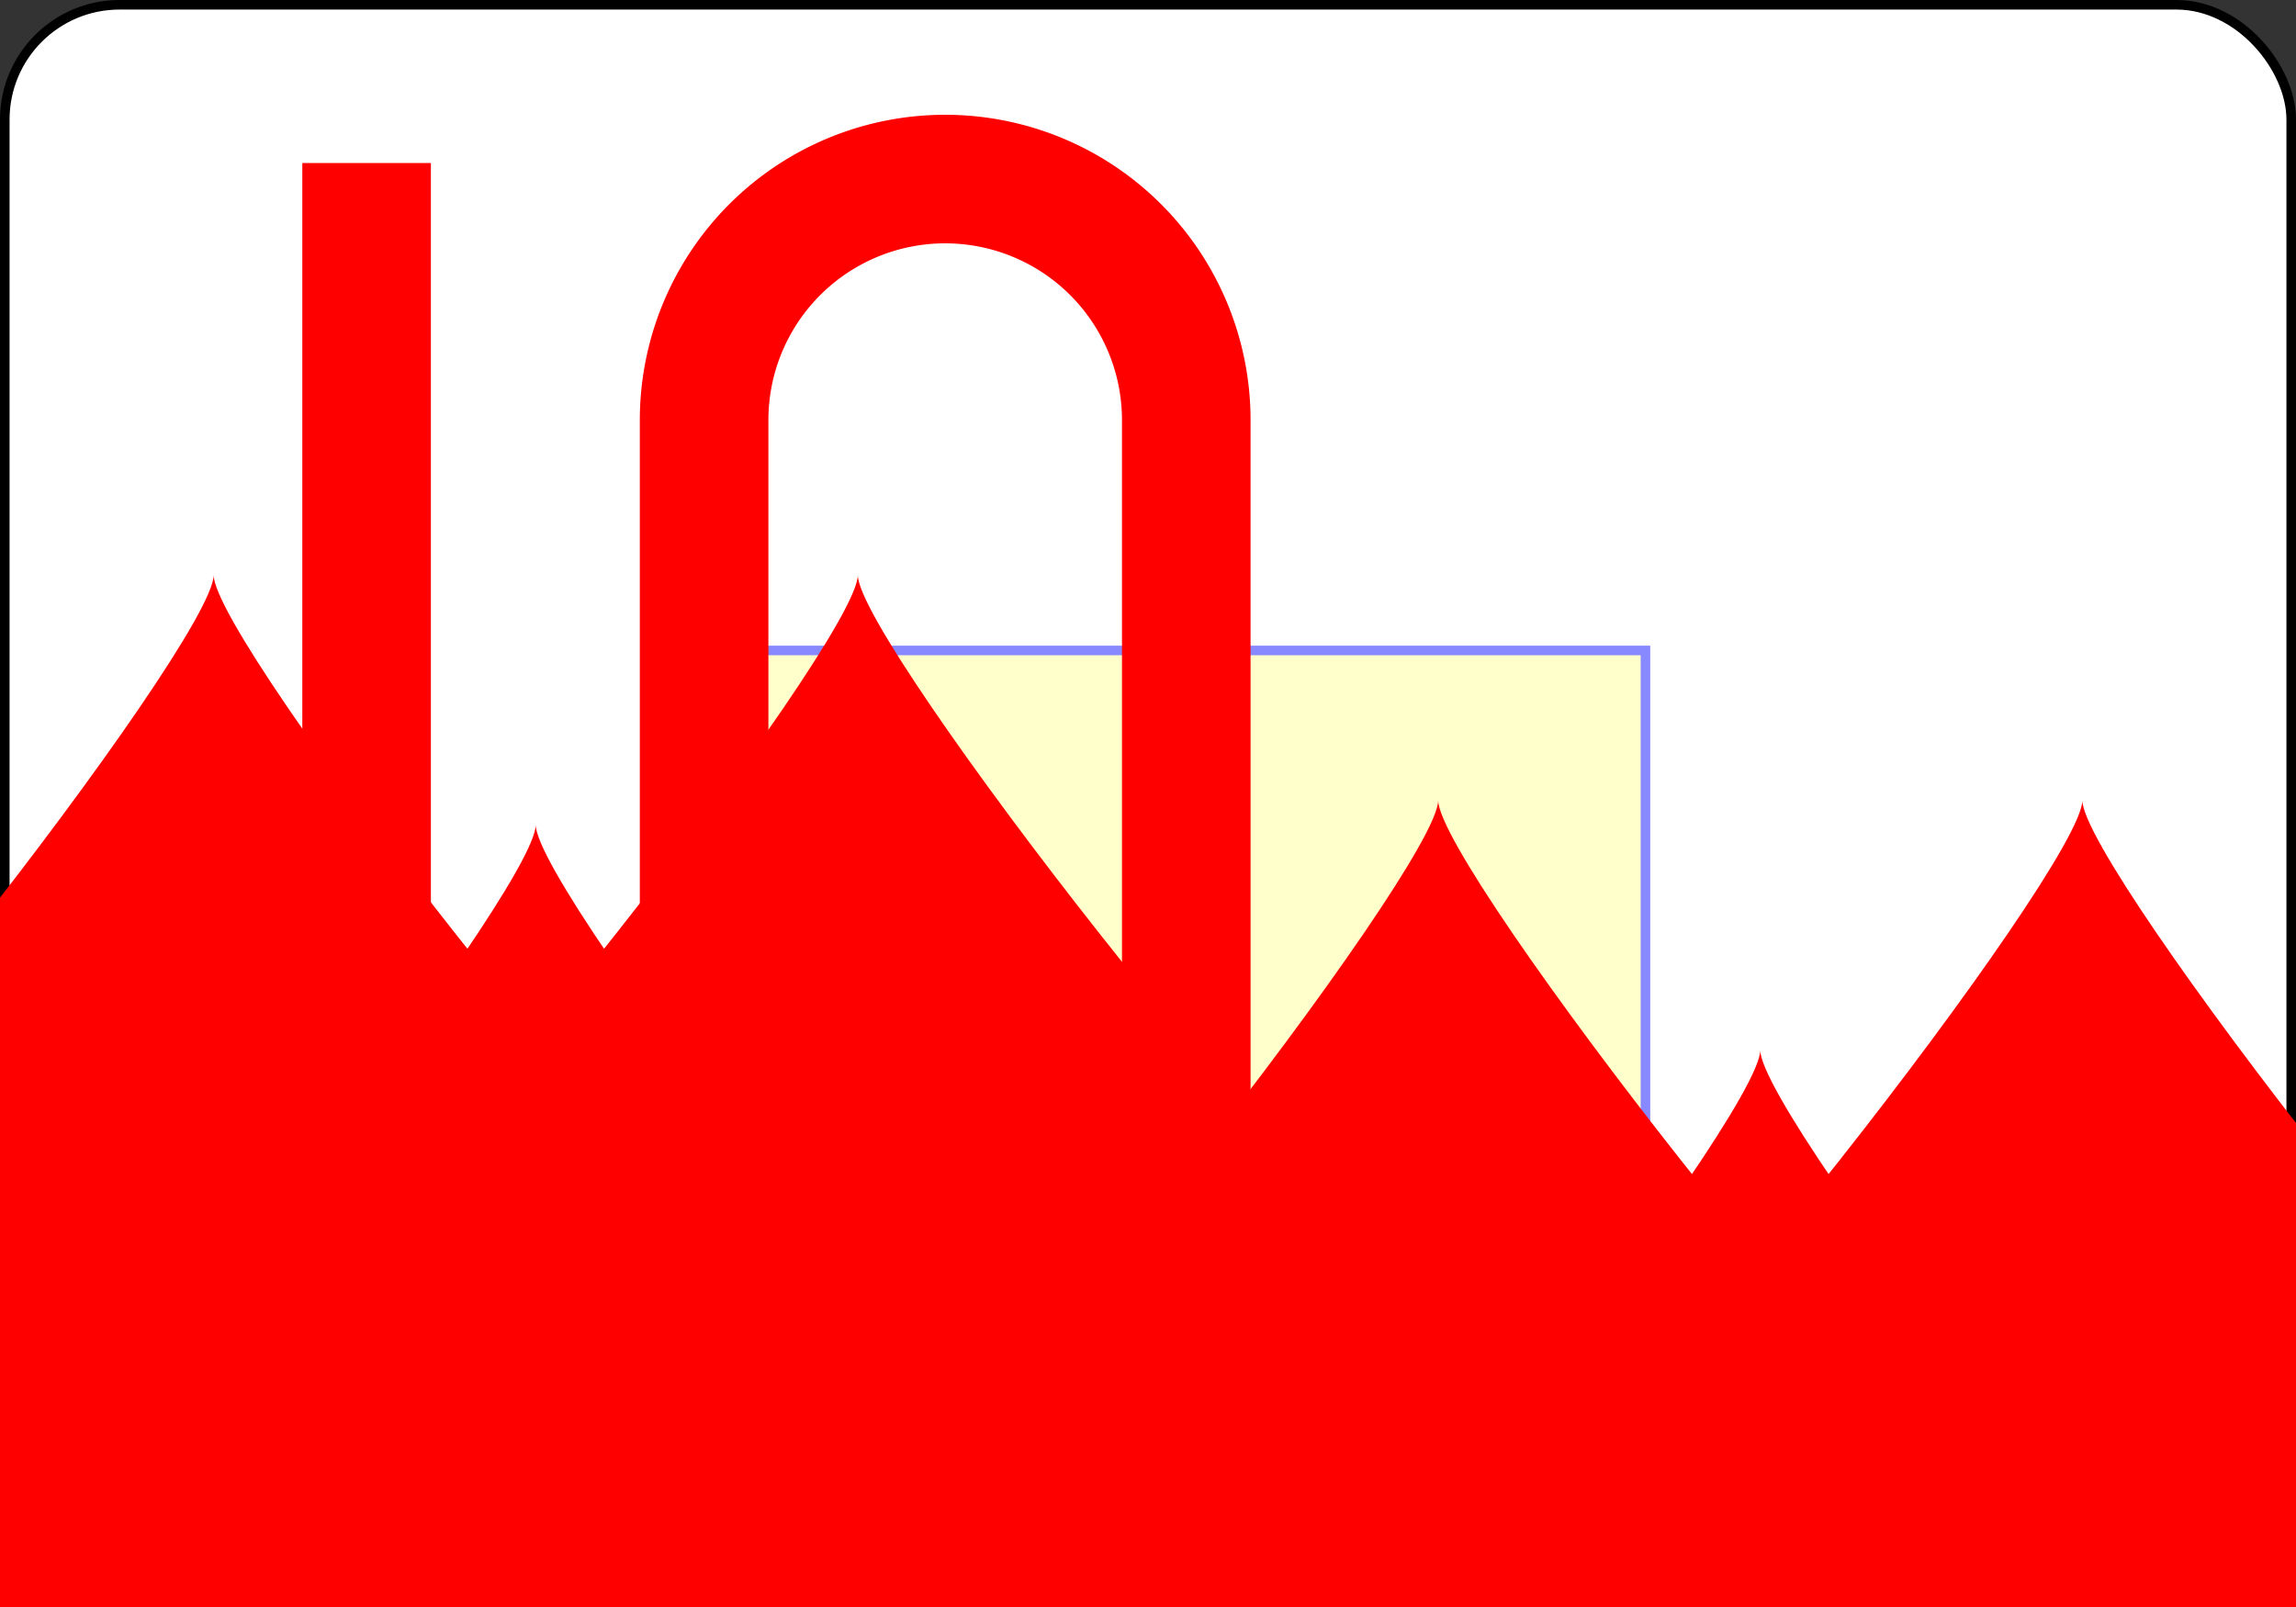 <?xml version="1.0" encoding="UTF-8" standalone="no"?>
<svg xmlns:xlink="http://www.w3.org/1999/xlink" xmlns="http://www.w3.org/2000/svg" class="card" face="TD" height="1.75in" preserveAspectRatio="none"
     viewBox="-120 -168 240 168" width="2.5in">
    <rect x="-120" y="-168" width="240" height="168" fill="#333333" stroke="none"/>
    <symbol id="SDT" viewBox="-600 -600 1200 1200" preserveAspectRatio="xMinYMid">
        <path d="M-400 0C-350 0 0 -450 0 -500C0 -450 350 0 400 0C350 0 0 450 0 500C0 450 -350 0 -400 0Z" fill="red"></path>
    </symbol>
    <symbol id="VDT" viewBox="-500 -500 1000 1000" preserveAspectRatio="xMinYMid">
        <path d="M-260 430L-260 -430M-50 0L-50 -310A150 150 0 0 1 250 -310L250 310A150 150 0 0 1 -50 310Z" stroke="red" stroke-width="80"
              stroke-linecap="square" stroke-miterlimit="1.5" fill="none"></path>
    </symbol>
    <defs>
        <rect id="XDT" width="104" height="200" x="-52" y="-100"></rect>
    </defs>
    <rect width="239" height="335" x="-119.5" y="-167.5" rx="12" ry="12" fill="white" stroke="black"></rect>
    <use xlink:href="#XDT" stroke="#88f" fill="#FFC"></use>
    <use xlink:href="#VDT" height="70" x="-122" y="-156"></use>
    <use xlink:href="#SDT" height="58.558" x="-116.279" y="-81"></use>
    <use xlink:href="#SDT" height="40" x="-53.667" y="-98.334"></use>
    <use xlink:href="#SDT" height="40" x="13.667" y="-98.334"></use>
    <use xlink:href="#SDT" height="40" x="-53.667" y="-46.111"></use>
    <use xlink:href="#SDT" height="40" x="13.667" y="-46.111"></use>
    <use xlink:href="#SDT" height="40" x="-20" y="-72.222"></use>
    <g transform="rotate(180)">
        <use xlink:href="#VDT" height="70" x="-122" y="-156"></use>
        <use xlink:href="#SDT" height="58.558" x="-116.279" y="-81"></use>
        <use xlink:href="#SDT" height="40" x="-53.667" y="-98.334"></use>
        <use xlink:href="#SDT" height="40" x="13.667" y="-98.334"></use>
        <use xlink:href="#SDT" height="40" x="-53.667" y="-46.111"></use>
        <use xlink:href="#SDT" height="40" x="13.667" y="-46.111"></use>
        <use xlink:href="#SDT" height="40" x="-20" y="-72.222"></use>
    </g>
</svg>